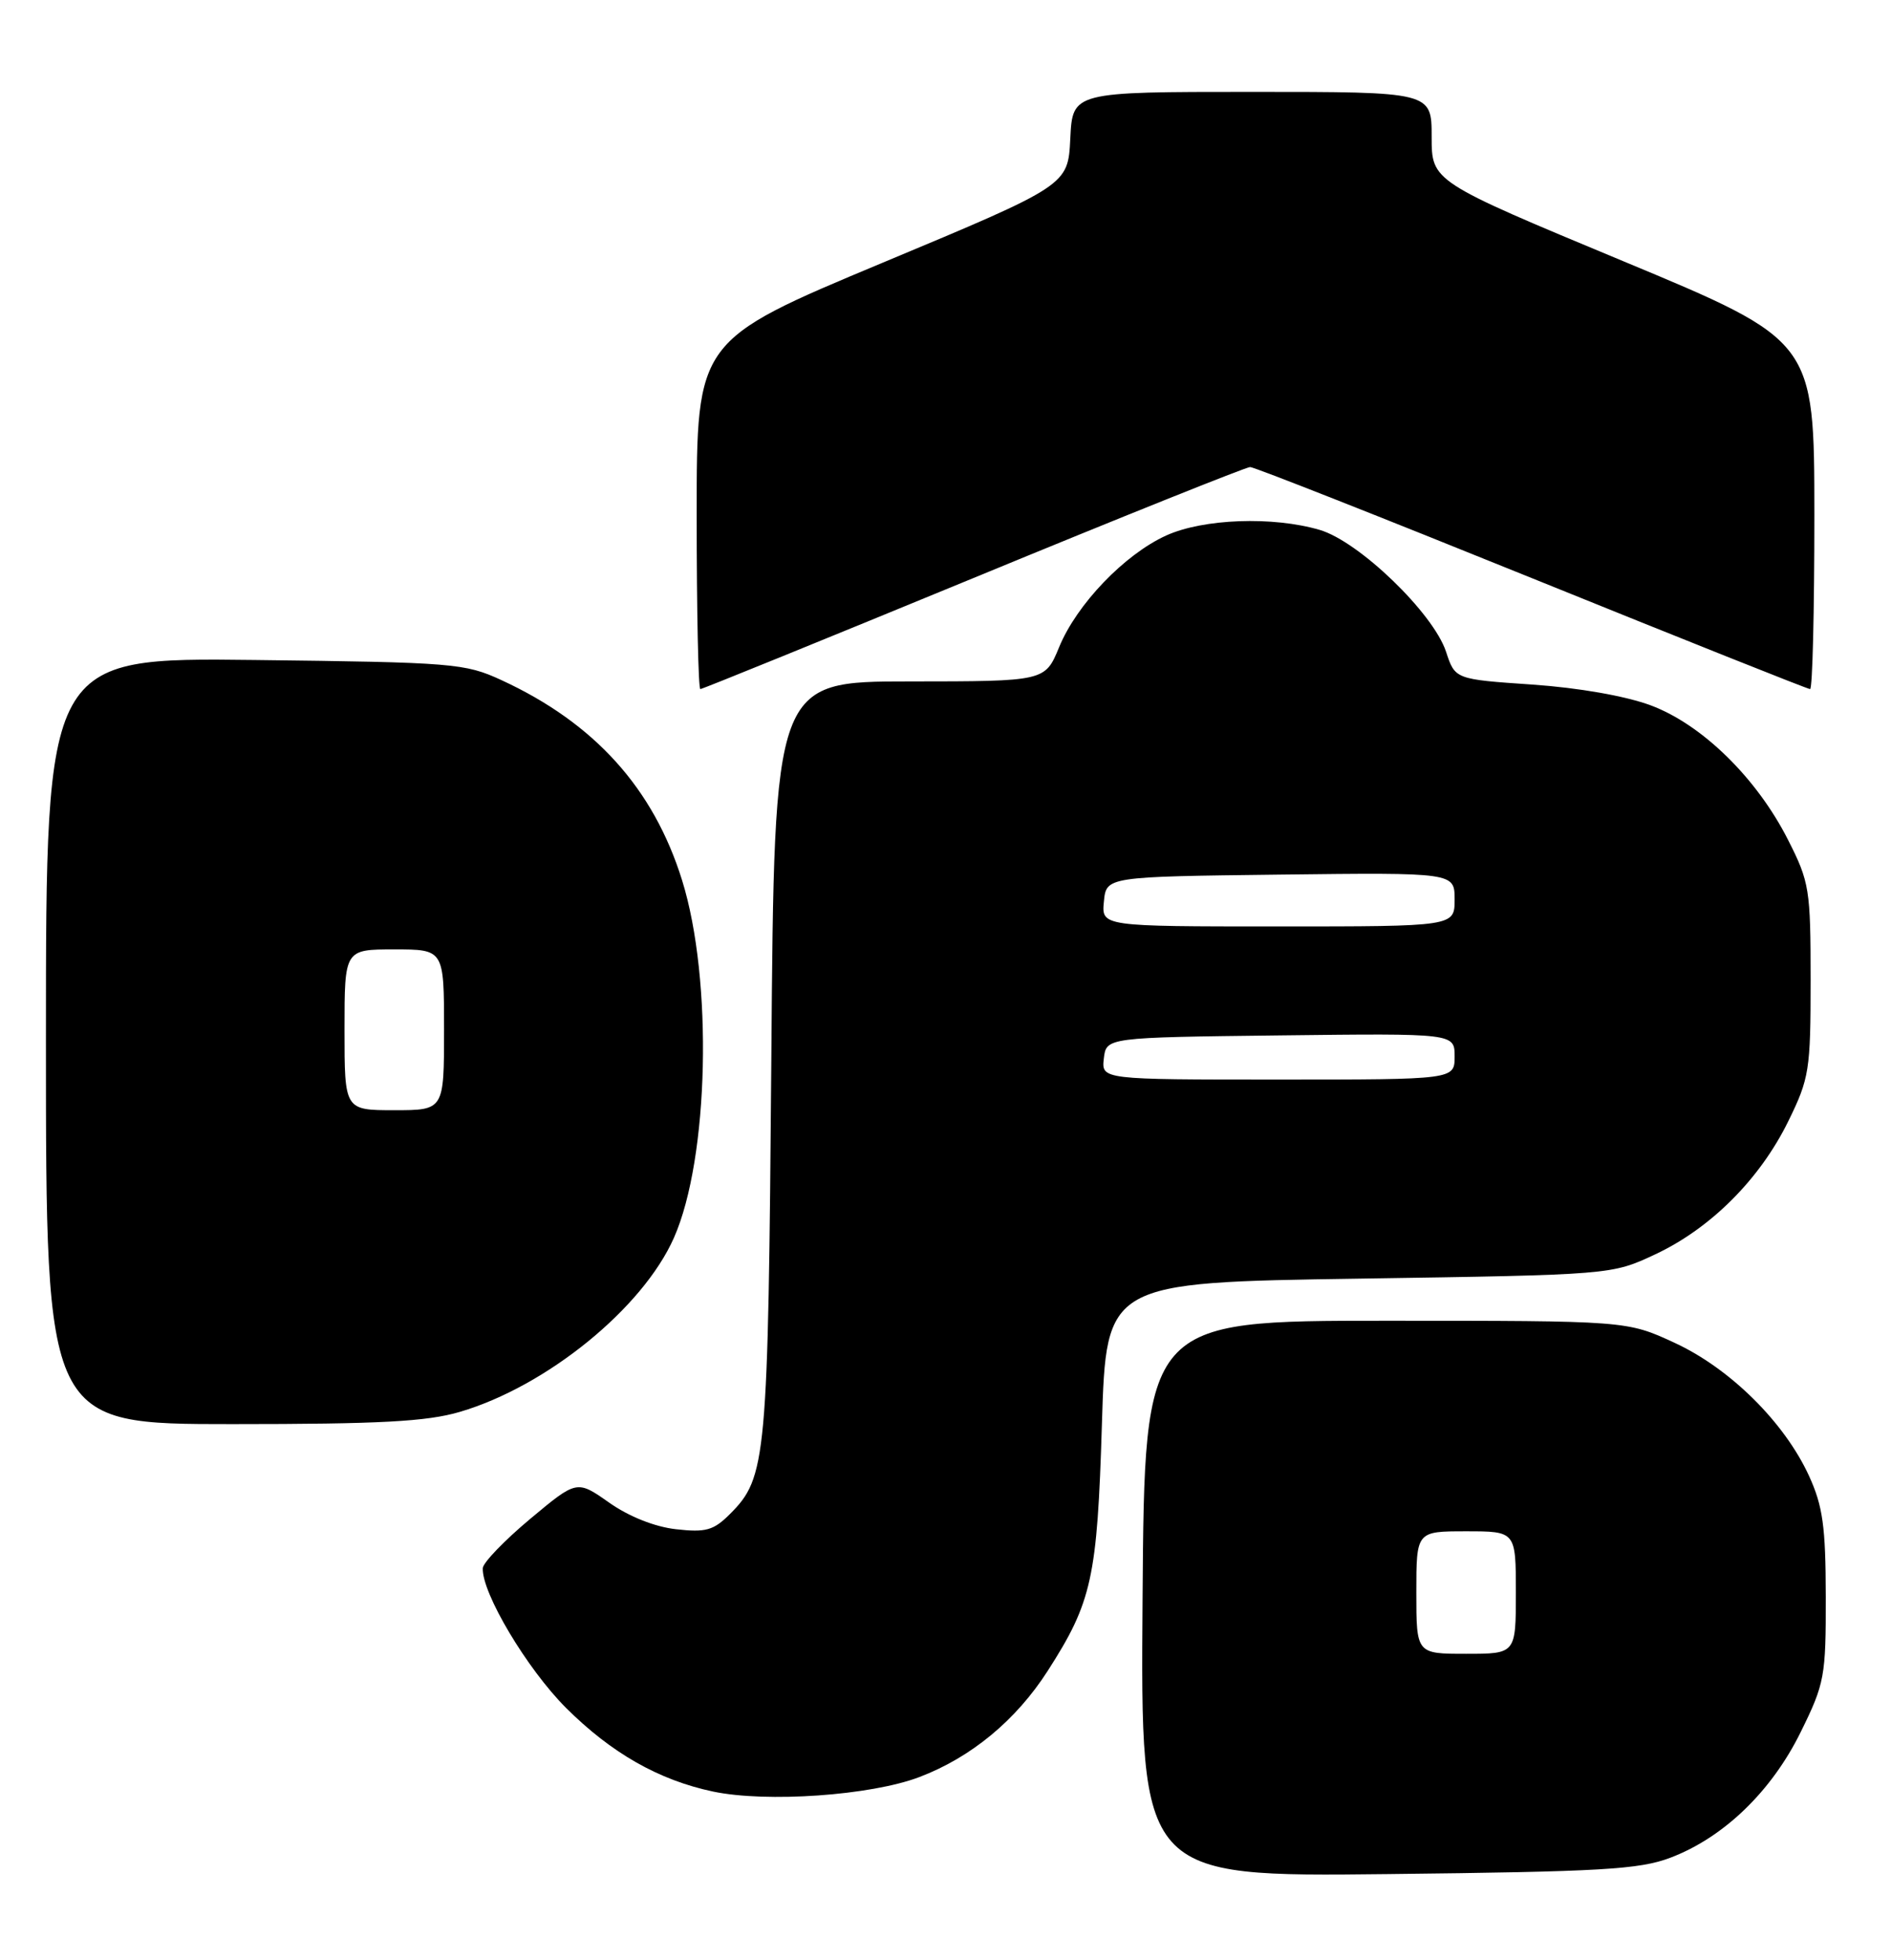 <?xml version="1.0" encoding="UTF-8" standalone="no"?>
<!DOCTYPE svg PUBLIC "-//W3C//DTD SVG 1.1//EN" "http://www.w3.org/Graphics/SVG/1.1/DTD/svg11.dtd" >
<svg xmlns="http://www.w3.org/2000/svg" xmlns:xlink="http://www.w3.org/1999/xlink" version="1.1" viewBox="0 0 247 256">
 <g >
 <path fill="currentColor"
d=" M 218.19 242.63 C 225.15 239.99 231.40 233.96 235.21 226.21 C 238.33 219.88 238.50 218.97 238.48 208.52 C 238.47 199.38 238.09 196.70 236.30 192.78 C 233.09 185.77 225.98 178.73 218.73 175.38 C 212.50 172.50 212.50 172.50 181.00 172.50 C 149.50 172.50 149.50 172.50 149.24 208.81 C 148.97 245.13 148.97 245.13 181.24 244.77 C 209.17 244.46 214.13 244.17 218.19 242.63 Z  M 120.08 232.10 C 126.85 229.53 132.71 224.68 136.85 218.23 C 142.63 209.23 143.32 206.08 143.93 186.00 C 144.50 167.50 144.50 167.50 177.50 167.00 C 210.50 166.50 210.50 166.50 216.20 163.83 C 223.45 160.43 229.86 154.02 233.58 146.45 C 236.33 140.84 236.50 139.79 236.50 128.00 C 236.50 116.15 236.35 115.20 233.55 109.69 C 229.47 101.63 222.34 94.64 215.63 92.13 C 212.35 90.91 206.23 89.83 200.14 89.41 C 190.06 88.72 190.06 88.72 188.88 85.12 C 187.21 80.07 177.52 70.72 172.38 69.21 C 166.25 67.41 157.18 67.74 152.33 69.94 C 146.89 72.41 140.64 78.92 138.34 84.53 C 136.50 88.99 136.50 88.99 118.82 89.00 C 101.13 89.00 101.13 89.00 100.75 138.25 C 100.33 190.77 100.13 192.96 95.34 197.75 C 93.21 199.88 92.20 200.17 88.31 199.73 C 85.52 199.42 82.14 198.07 79.56 196.25 C 75.35 193.29 75.35 193.29 69.24 198.39 C 65.88 201.20 63.10 204.09 63.06 204.81 C 62.91 208.03 68.83 217.96 73.93 223.06 C 79.86 228.97 86.04 232.49 93.13 233.99 C 100.13 235.46 113.75 234.51 120.08 232.10 Z  M 60.07 184.40 C 71.42 181.06 83.96 170.86 88.03 161.66 C 92.61 151.31 93.14 127.94 89.09 114.96 C 85.35 102.96 77.66 94.44 65.50 88.83 C 60.73 86.63 59.24 86.51 33.25 86.20 C 6.00 85.88 6.00 85.88 6.00 135.94 C 6.00 186.00 6.00 186.00 30.32 186.00 C 49.67 186.00 55.75 185.67 60.07 184.40 Z  M 127.14 75.50 C 146.49 67.52 162.76 61.00 163.29 61.00 C 163.83 61.00 180.38 67.53 200.07 75.50 C 219.76 83.47 236.12 90.00 236.43 90.00 C 236.75 90.00 236.99 79.76 236.99 67.25 C 236.98 44.50 236.98 44.50 211.99 34.10 C 187.00 23.70 187.00 23.70 187.00 17.85 C 187.00 12.00 187.00 12.00 163.55 12.00 C 140.10 12.00 140.10 12.00 139.80 18.10 C 139.50 24.20 139.50 24.20 115.25 34.33 C 91.00 44.46 91.00 44.46 91.00 67.23 C 91.00 79.75 91.21 90.00 91.48 90.00 C 91.74 90.00 107.79 83.47 127.14 75.50 Z  M 185.00 208.00 C 185.00 200.00 185.00 200.00 191.50 200.00 C 198.00 200.00 198.00 200.00 198.00 208.00 C 198.00 216.00 198.00 216.00 191.50 216.00 C 185.00 216.00 185.00 216.00 185.00 208.00 Z  M 144.18 138.25 C 144.50 135.50 144.50 135.50 167.25 135.23 C 190.00 134.96 190.00 134.96 190.00 137.98 C 190.00 141.00 190.00 141.00 166.93 141.00 C 143.87 141.00 143.87 141.00 144.18 138.25 Z  M 144.19 117.75 C 144.50 114.50 144.50 114.50 167.25 114.23 C 190.00 113.96 190.00 113.96 190.00 117.48 C 190.00 121.00 190.00 121.00 166.94 121.00 C 143.87 121.00 143.87 121.00 144.19 117.75 Z  M 45.00 134.50 C 45.00 124.00 45.00 124.00 51.50 124.00 C 58.00 124.00 58.00 124.00 58.00 134.50 C 58.00 145.00 58.00 145.00 51.50 145.00 C 45.00 145.00 45.00 145.00 45.00 134.50 Z "/>
</g>
</svg>